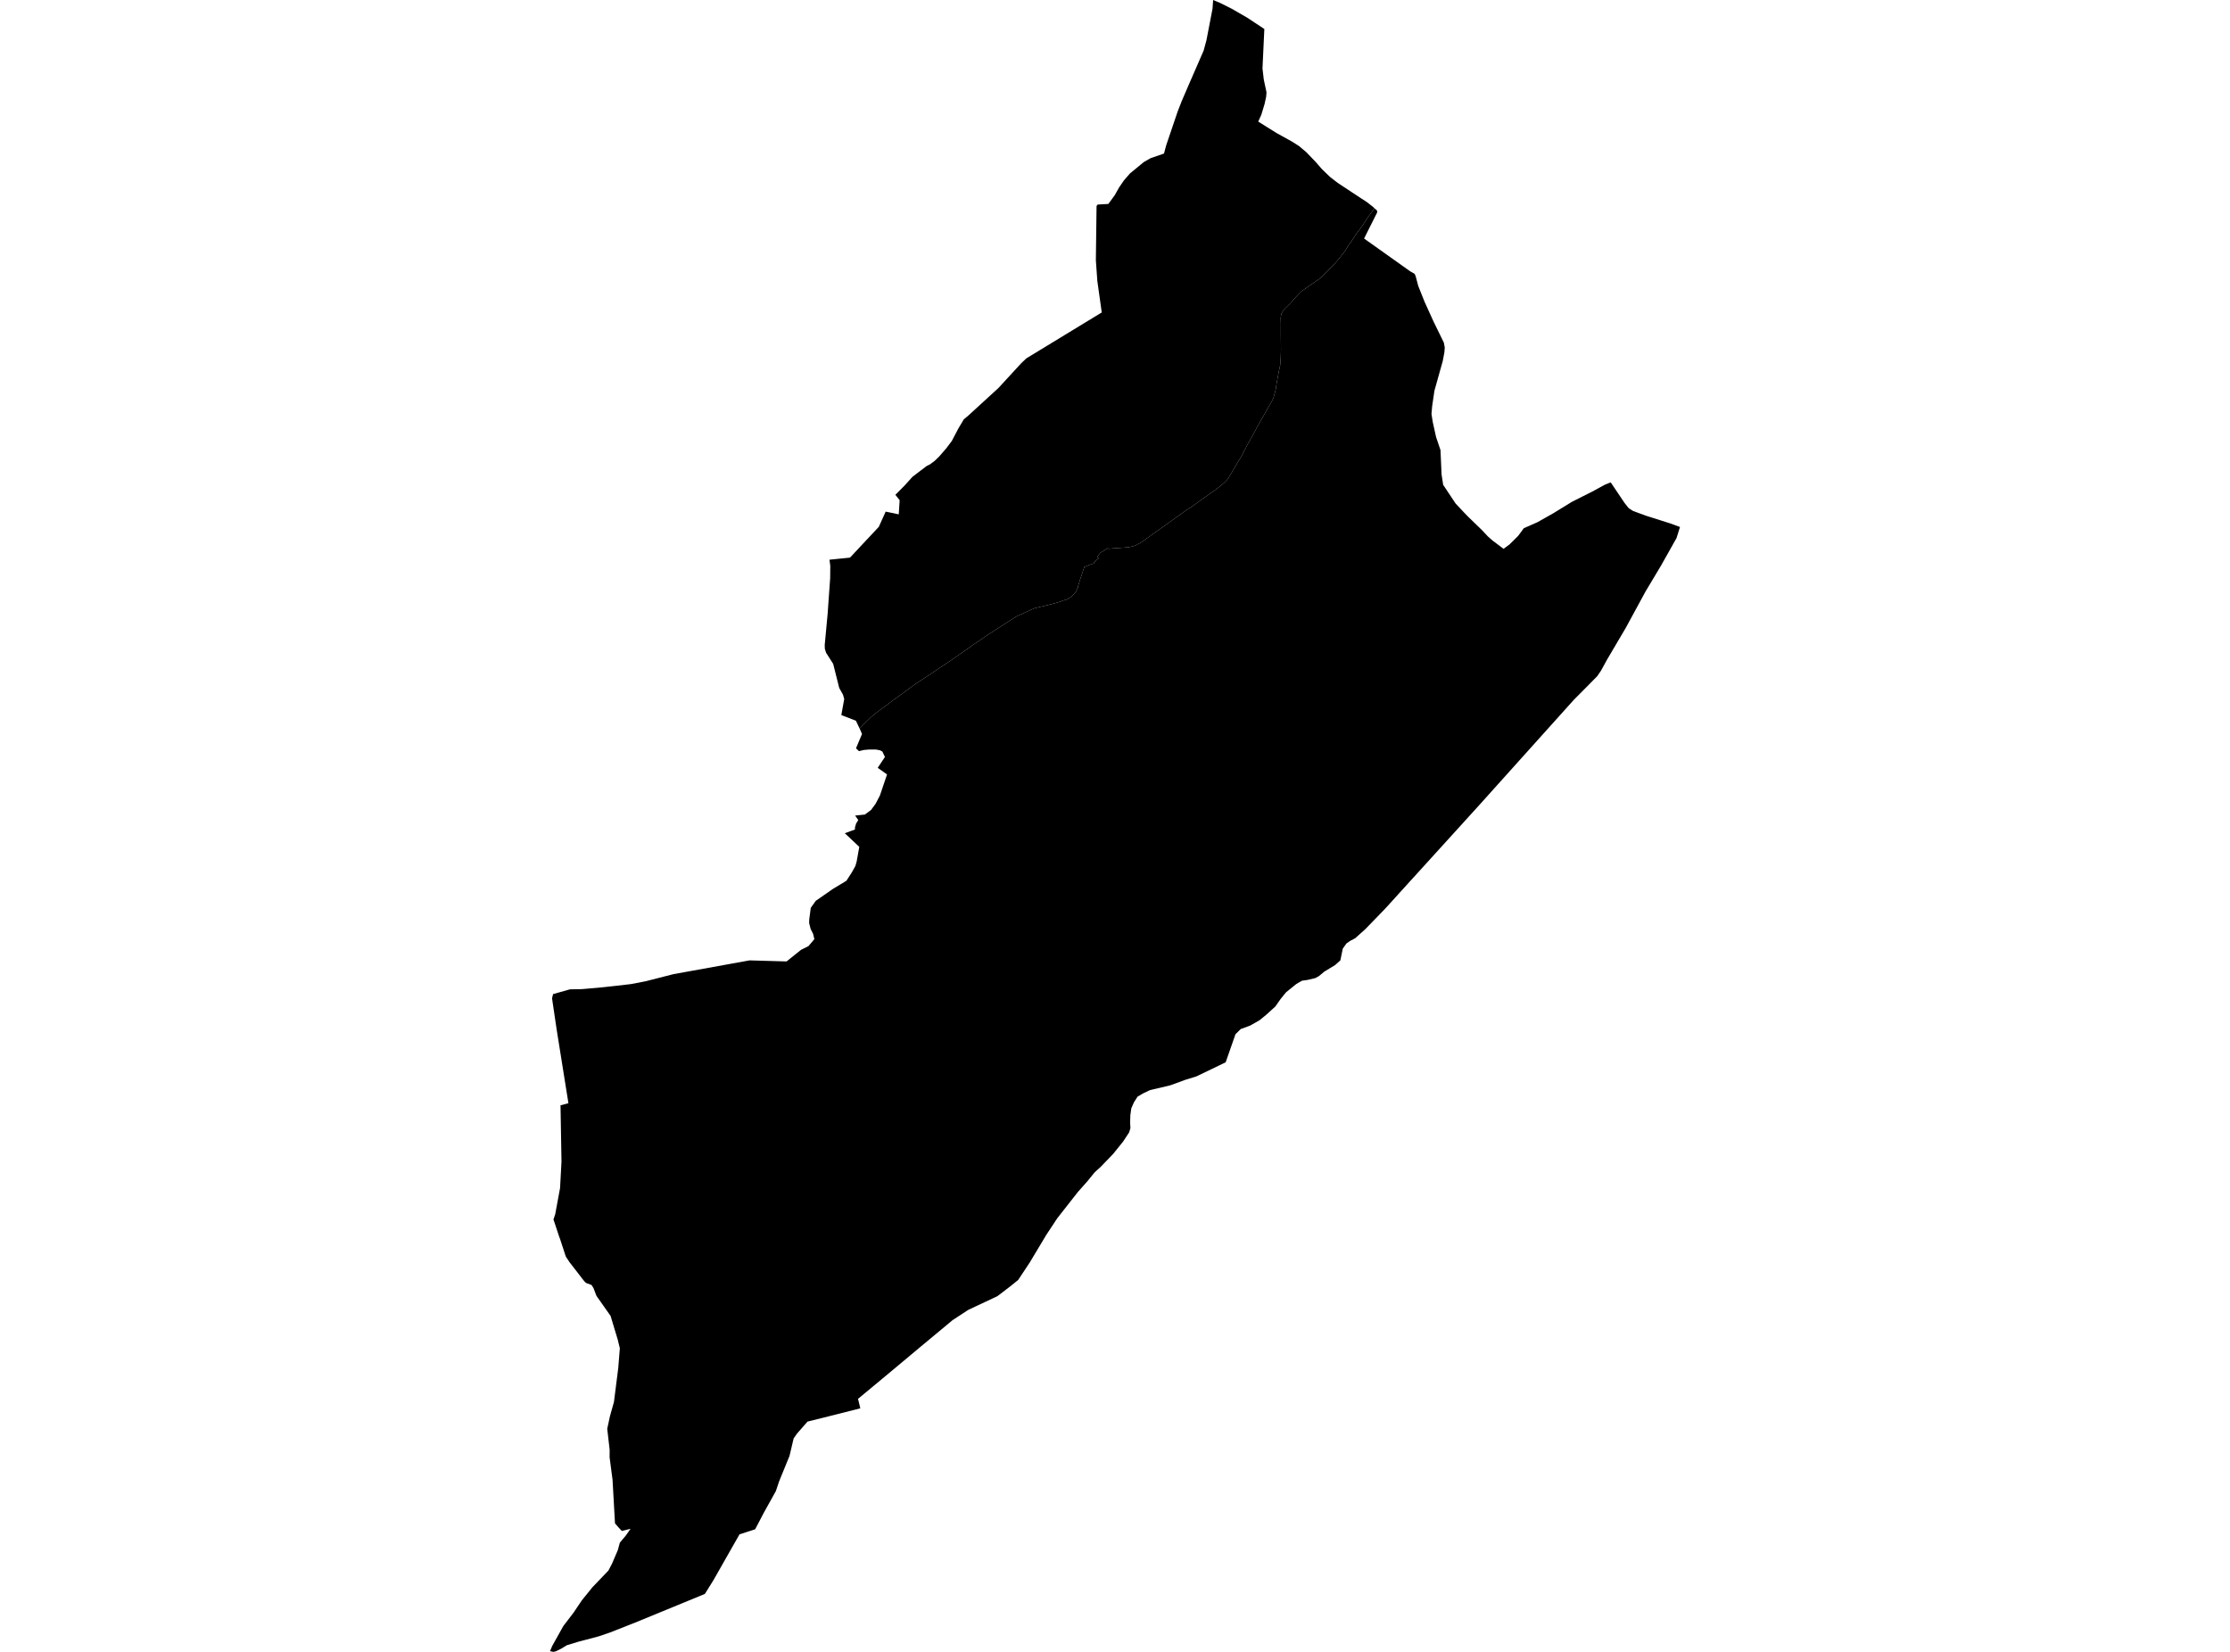<?xml version='1.0'?>
<svg  baseProfile = 'tiny' width = '540' height = '400' stroke-linecap = 'round' stroke-linejoin = 'round' version='1.1' xmlns='http://www.w3.org/2000/svg'>
<path id='1306601001' title='1306601001'  d='M 332.836 50.429 331.263 52.572 330.359 53.985 329.29 55.484 328.246 56.897 327.257 58.426 326.383 59.61 325.963 60.359 325.344 61.253 324.465 62.352 323.561 63.446 322.572 64.52 321.523 65.529 320.449 66.628 319.855 67.207 319.285 67.671 318.551 68.166 315.089 70.574 314.07 71.617 312.317 73.61 311.268 74.594 310.704 75.229 310.279 76.008 310.174 76.612 310.119 77.042 310.159 78.301 310.154 81.113 310.189 84.839 310.119 86.877 309.995 88.45 309.69 89.859 309.145 92.761 308.901 94.394 308.376 96.322 308.012 97.097 307.537 97.961 306.888 99 306.213 100.268 305.429 101.592 304.895 102.571 304.385 103.465 304.051 104.13 303.042 105.973 302.083 107.641 301.693 108.42 301.353 109.025 300.654 110.433 299.95 111.562 299.61 112.106 299.021 113.145 298.541 113.925 298.371 114.254 298.181 114.584 297.752 115.228 297.597 115.543 297.347 115.923 297.028 116.322 296.788 116.567 296.323 117.007 295.964 117.311 295.629 117.581 295.175 117.961 294.695 118.33 294.22 118.685 293.656 119.089 293.246 119.344 293.047 119.494 292.542 119.884 292.098 120.188 291.403 120.658 290.809 121.097 289.84 121.792 288.856 122.491 288.281 122.931 287.862 123.115 287.637 123.29 287.362 123.46 286.668 123.964 285.434 124.859 284.55 125.483 283.626 126.142 282.108 127.231 279.61 128.994 277.058 130.833 275.959 131.567 275.719 131.692 274.915 132.086 274.306 132.296 273.776 132.411 273.282 132.511 272.298 132.596 271.019 132.691 269.386 132.801 268.422 132.895 268.237 132.741 267.523 133.195 266.828 133.635 266.444 133.854 266.219 134.159 265.694 134.853 266.154 135.163 265.854 135.338 265.664 135.498 265.08 136.007 265.08 136.132 264.91 136.202 264.89 136.447 264.6 136.532 264.181 136.657 263.771 136.806 263.137 137.076 262.847 137.226 262.767 137.241 262.607 137.206 262.363 137.885 262.068 138.794 261.738 139.763 261.439 140.683 261.074 141.886 261.019 142.311 260.884 142.311 260.889 142.576 260.699 142.95 260.465 143.45 260.03 143.864 259.556 144.354 258.836 144.893 258.562 145.053 258.252 145.188 257.348 145.448 256.883 145.648 256.344 145.807 255.155 146.157 254.73 146.272 252.088 146.901 250.66 147.241 250.43 147.316 249.88 147.561 248.192 148.325 246.479 149.094 246.064 149.309 244.116 150.548 240.435 152.92 239.361 153.619 239.061 153.804 238.047 154.504 237.018 155.213 236.049 155.867 235.275 156.397 234.586 156.911 233.607 157.59 232.773 158.17 232.243 158.539 230.965 159.439 229.626 160.348 228.412 161.152 227.443 161.801 226.269 162.585 225.365 163.2 224.816 163.559 223.937 164.139 222.808 164.873 222.024 165.388 221.579 165.692 220.44 166.521 219.201 167.435 218.427 168.025 218.232 168.145 216.959 169.074 216.319 169.523 215.355 170.248 214.197 171.112 213.183 171.876 212.144 172.635 211.794 172.91 211.644 173.02 211.429 173.225 211.22 173.414 211.07 173.514 210.78 173.784 210.101 174.448 209.386 175.158 208.942 175.612 208.347 176.217 208.153 176.411 207.259 174.523 203.742 173.155 203.732 173.145 204.426 169.284 204.431 169.279 204.132 168.215 203.218 166.581 201.754 160.752 200.031 158.055 199.736 157.091 199.706 156.192 200.41 148.694 200.65 145.298 201.025 140.043 201.055 137.006 200.86 135.533 205.78 135.033 205.82 135.033 212.803 127.576 213.662 125.673 214.466 123.89 217.613 124.544 217.638 124.554 217.638 124.549 217.853 121.122 216.819 119.819 218.987 117.641 220.965 115.453 220.97 115.448 224.386 112.851 224.386 112.841 224.421 112.826 225.19 112.451 226.329 111.602 227.418 110.548 227.423 110.543 227.428 110.538 229.101 108.615 230.475 106.797 232.063 103.765 233.377 101.562 233.392 101.537 233.961 101.063 234.466 100.643 238.117 97.301 241.789 93.94 247.263 87.986 247.293 87.956 248.532 86.777 266.788 75.663 266.793 75.663 265.989 69.949 265.719 68.011 265.365 63.006 265.535 49.889 265.535 49.879 265.555 49.855 265.794 49.53 268.392 49.385 268.397 49.375 269.945 47.252 271.009 45.359 271.014 45.354 272.163 43.681 273.621 42.002 277.018 39.21 277.033 39.2 277.053 39.19 278.621 38.301 281.848 37.187 281.863 37.182 282.397 35.184 283.796 31.059 285.185 26.968 286.169 24.45 287.767 20.739 291.453 12.278 291.458 12.263 292.133 9.79 293.611 2.148 293.616 2.118 293.691 1.054 293.761 0 294.3 0.225 295.529 0.744 297.172 1.568 298.301 2.138 301.983 4.261 306.163 7.018 305.714 16.573 306.024 19.241 306.688 22.357 306.593 23.506 306.358 24.535 306.238 25.11 306.238 25.125 305.424 27.812 304.685 29.435 304.685 29.44 306.943 30.854 309.19 32.252 312.767 34.235 314.515 35.329 316.328 36.853 318.576 39.195 320.084 40.929 322.087 42.862 323.92 44.28 329.66 48.071 330.893 48.861 332.437 50.059 332.836 50.429 Z' />
<path id='1306601002' title='1306601002'  d='M 133.184 399.825 133.743 398.526 136.41 393.746 138.888 390.505 140.901 387.513 143.458 384.351 146.45 381.229 147.324 380.315 147.339 380.295 148.218 378.607 149.617 375.335 149.617 375.33 150.091 373.567 151.56 371.809 152.679 370.215 152.689 370.2 150.571 370.715 149.807 369.9 148.923 368.887 148.923 368.882 148.328 358.312 147.619 352.908 147.624 351.045 147.044 345.99 147.039 345.985 147.044 345.975 147.704 342.923 148.673 339.471 149.717 331.22 150.096 326.484 150.096 326.479 149.587 324.392 147.854 318.647 147.774 318.537 144.457 313.822 144.417 313.747 144.417 313.742 143.703 311.884 143.228 311.15 142.974 311.06 141.915 310.67 141.46 310.226 137.904 305.626 137.015 304.287 137.015 304.282 135.561 299.846 135.466 299.637 134.222 295.89 134.023 295.291 134.023 295.286 134.442 294.052 135.621 287.684 135.966 281.285 135.966 281.28 135.731 267.649 135.761 267.639 137.644 267.14 137.644 267.135 137.644 267.13 134.807 249.373 133.678 241.74 133.933 240.716 138.029 239.567 140.906 239.517 144.947 239.168 144.982 239.163 149.152 238.718 152.844 238.289 156.395 237.599 163.098 235.886 167.219 235.142 175.755 233.598 177.014 233.369 181.48 232.56 181.515 232.555 190.466 232.814 193.982 229.997 195.76 229.113 197.199 227.415 196.899 226.146 196.295 224.942 195.935 223.509 195.965 222.605 196.33 219.832 197.538 218.139 201.699 215.247 204.971 213.269 205.35 212.675 206.26 211.266 207.124 209.718 207.438 208.649 208.078 205.072 206.674 203.744 204.576 201.766 206.275 201.146 207.019 200.877 207.034 200.342 207.308 199.418 207.833 198.569 207.403 197.96 207.388 197.94 207.069 197.49 209.436 197.24 210.935 196.121 212.029 194.633 213.073 192.63 214.351 188.859 214.796 187.535 214.801 187.525 214.796 187.525 212.538 185.927 214.291 183.304 213.662 181.976 213.068 181.676 212.089 181.496 210.555 181.491 209.167 181.606 209.162 181.611 208.003 181.886 207.279 181.197 207.284 181.192 208.043 179.393 208.078 179.303 208.742 177.735 208.737 177.73 208.277 176.681 208.153 176.411 208.347 176.217 208.942 175.612 209.386 175.158 210.101 174.448 210.78 173.784 211.07 173.514 211.22 173.414 211.429 173.225 211.644 173.02 211.794 172.91 212.144 172.635 213.183 171.876 214.197 171.112 215.355 170.248 216.319 169.523 216.959 169.074 218.232 168.145 218.427 168.025 219.201 167.435 220.44 166.521 221.579 165.692 222.024 165.388 222.808 164.873 223.937 164.139 224.816 163.559 225.365 163.2 226.269 162.585 227.443 161.801 228.412 161.152 229.626 160.348 230.965 159.439 232.243 158.539 232.773 158.17 233.607 157.59 234.586 156.911 235.275 156.397 236.049 155.867 237.018 155.213 238.047 154.504 239.061 153.804 239.361 153.619 240.435 152.92 244.116 150.548 246.064 149.309 246.479 149.094 248.192 148.325 249.88 147.561 250.43 147.316 250.66 147.241 252.088 146.901 254.73 146.272 255.155 146.157 256.344 145.807 256.883 145.648 257.348 145.448 258.252 145.188 258.562 145.053 258.836 144.893 259.556 144.354 260.03 143.864 260.465 143.45 260.699 142.95 260.889 142.576 260.884 142.311 261.019 142.311 261.074 141.886 261.439 140.683 261.738 139.763 262.068 138.794 262.363 137.885 262.607 137.206 262.767 137.241 262.847 137.226 263.137 137.076 263.771 136.806 264.181 136.657 264.6 136.532 264.89 136.447 264.91 136.202 265.08 136.132 265.08 136.007 265.664 135.498 265.854 135.338 266.154 135.163 265.694 134.853 266.219 134.159 266.444 133.854 266.828 133.635 267.523 133.195 268.237 132.741 268.422 132.895 269.386 132.801 271.019 132.691 272.298 132.596 273.282 132.511 273.776 132.411 274.306 132.296 274.915 132.086 275.719 131.692 275.959 131.567 277.058 130.833 279.61 128.994 282.108 127.231 283.626 126.142 284.55 125.483 285.434 124.859 286.668 123.964 287.362 123.46 287.637 123.29 287.862 123.115 288.281 122.931 288.856 122.491 289.84 121.792 290.809 121.097 291.403 120.658 292.098 120.188 292.542 119.884 293.047 119.494 293.246 119.344 293.656 119.089 294.22 118.685 294.695 118.33 295.175 117.961 295.629 117.581 295.964 117.311 296.323 117.007 296.788 116.567 297.028 116.322 297.347 115.923 297.597 115.543 297.752 115.228 298.181 114.584 298.371 114.254 298.541 113.925 299.021 113.145 299.61 112.106 299.95 111.562 300.654 110.433 301.353 109.025 301.693 108.42 302.083 107.641 303.042 105.973 304.051 104.13 304.385 103.465 304.895 102.571 305.429 101.592 306.213 100.268 306.888 99 307.537 97.961 308.012 97.097 308.376 96.322 308.901 94.394 309.145 92.761 309.69 89.859 309.995 88.45 310.119 86.877 310.189 84.839 310.154 81.113 310.159 78.301 310.119 77.042 310.174 76.612 310.279 76.008 310.704 75.229 311.268 74.594 312.317 73.61 314.07 71.617 315.089 70.574 318.551 68.166 319.285 67.671 319.855 67.207 320.449 66.628 321.523 65.529 322.572 64.52 323.561 63.446 324.465 62.352 325.344 61.253 325.963 60.359 326.383 59.61 327.257 58.426 328.246 56.897 329.29 55.484 330.359 53.985 331.263 52.572 332.836 50.429 333.471 51.013 333.491 51.423 333.496 51.428 333.491 51.428 331.513 55.374 330.319 57.757 330.319 57.762 330.394 57.816 332.122 59.04 333.571 60.074 335.793 61.653 341.493 65.708 342.542 66.298 342.791 66.827 343.426 69.225 344.969 73.091 347.077 77.736 348.036 79.704 349.639 82.991 349.854 84.16 349.849 84.16 349.849 84.165 349.759 85.349 349.37 87.407 348.79 89.474 347.347 94.629 346.802 98.33 346.637 100.244 346.942 102.192 347.746 105.818 348.82 108.99 348.82 108.995 349.075 114.859 349.465 117.401 352.467 121.912 354.529 124.109 355.538 125.148 358.9 128.405 360.264 129.869 361.417 130.887 364.075 132.885 364.09 132.895 364.1 132.89 365.533 131.837 367.621 129.769 368.995 127.905 372.316 126.442 376.262 124.214 376.427 124.109 377.821 123.25 380.698 121.487 385.603 119.019 388.74 117.311 390.043 116.807 390.043 116.812 393.375 121.767 394.369 123.03 395.393 123.7 395.468 123.73 396.462 124.104 398.595 124.884 402.116 126.002 404.519 126.767 406.816 127.611 406.811 127.611 406.811 127.616 405.977 130.283 402.231 136.946 398.48 143.215 393.67 152.061 389.174 159.693 387.666 162.436 386.777 163.734 384.244 166.302 381.103 169.468 367.686 184.398 358.286 194.863 357.561 195.662 342.616 212.115 342.392 212.36 341.757 213.059 341.563 213.269 337.182 218.099 335.349 220.112 330.574 225.037 328.176 227.18 328.161 227.195 326.937 227.839 326.043 228.464 325.159 229.702 324.57 232.56 324.56 232.565 323.291 233.698 320.709 235.262 319.415 236.336 318.521 236.84 316.643 237.285 315.254 237.485 313.876 238.294 311.418 240.287 311.413 240.297 310.124 241.875 308.836 243.713 306.623 245.726 305.005 247.05 304.925 247.095 302.727 248.344 300.444 249.183 299.17 250.446 297.427 255.436 296.798 257.235 296.778 257.245 293.436 258.858 289.72 260.646 286.933 261.51 283.386 262.814 278.476 263.968 276.808 264.762 275.469 265.551 275.464 265.551 274.58 266.935 273.941 268.398 273.711 270.097 273.711 270.102 273.666 271.865 273.736 273.178 273.422 274.207 271.973 276.415 269.95 278.928 269.545 279.432 268.626 280.386 267.393 281.665 266.573 282.514 265.055 283.903 263.277 286.09 261.034 288.613 259.68 290.336 256.024 294.996 253.377 299.007 253.367 299.017 249.326 305.76 246.544 309.951 244.561 311.55 241.519 313.872 238.542 315.271 236.129 316.405 234.481 317.179 231.839 318.907 230.665 319.676 222.988 326.06 220.355 328.263 214.197 333.402 208.602 338.043 207.773 338.732 208.327 341.025 199.586 343.237 195.535 344.241 195.515 344.266 192.988 347.159 192.184 348.312 192.179 348.322 191.185 352.543 188.702 358.617 188.672 358.697 187.878 361.064 184.966 366.299 182.913 370.22 182.863 370.315 179.152 371.514 179.077 371.539 179.067 371.554 177.678 373.996 172.793 382.588 170.686 385.969 153.833 392.897 152.914 393.257 147.754 395.295 145.071 396.209 145.027 396.224 143.233 396.713 141.49 397.163 140.122 397.523 137.269 398.392 136.625 398.781 135.791 399.286 134.682 399.81 134.512 399.895 133.983 400 133.194 399.825 133.189 399.825 133.184 399.825 Z' />
</svg>